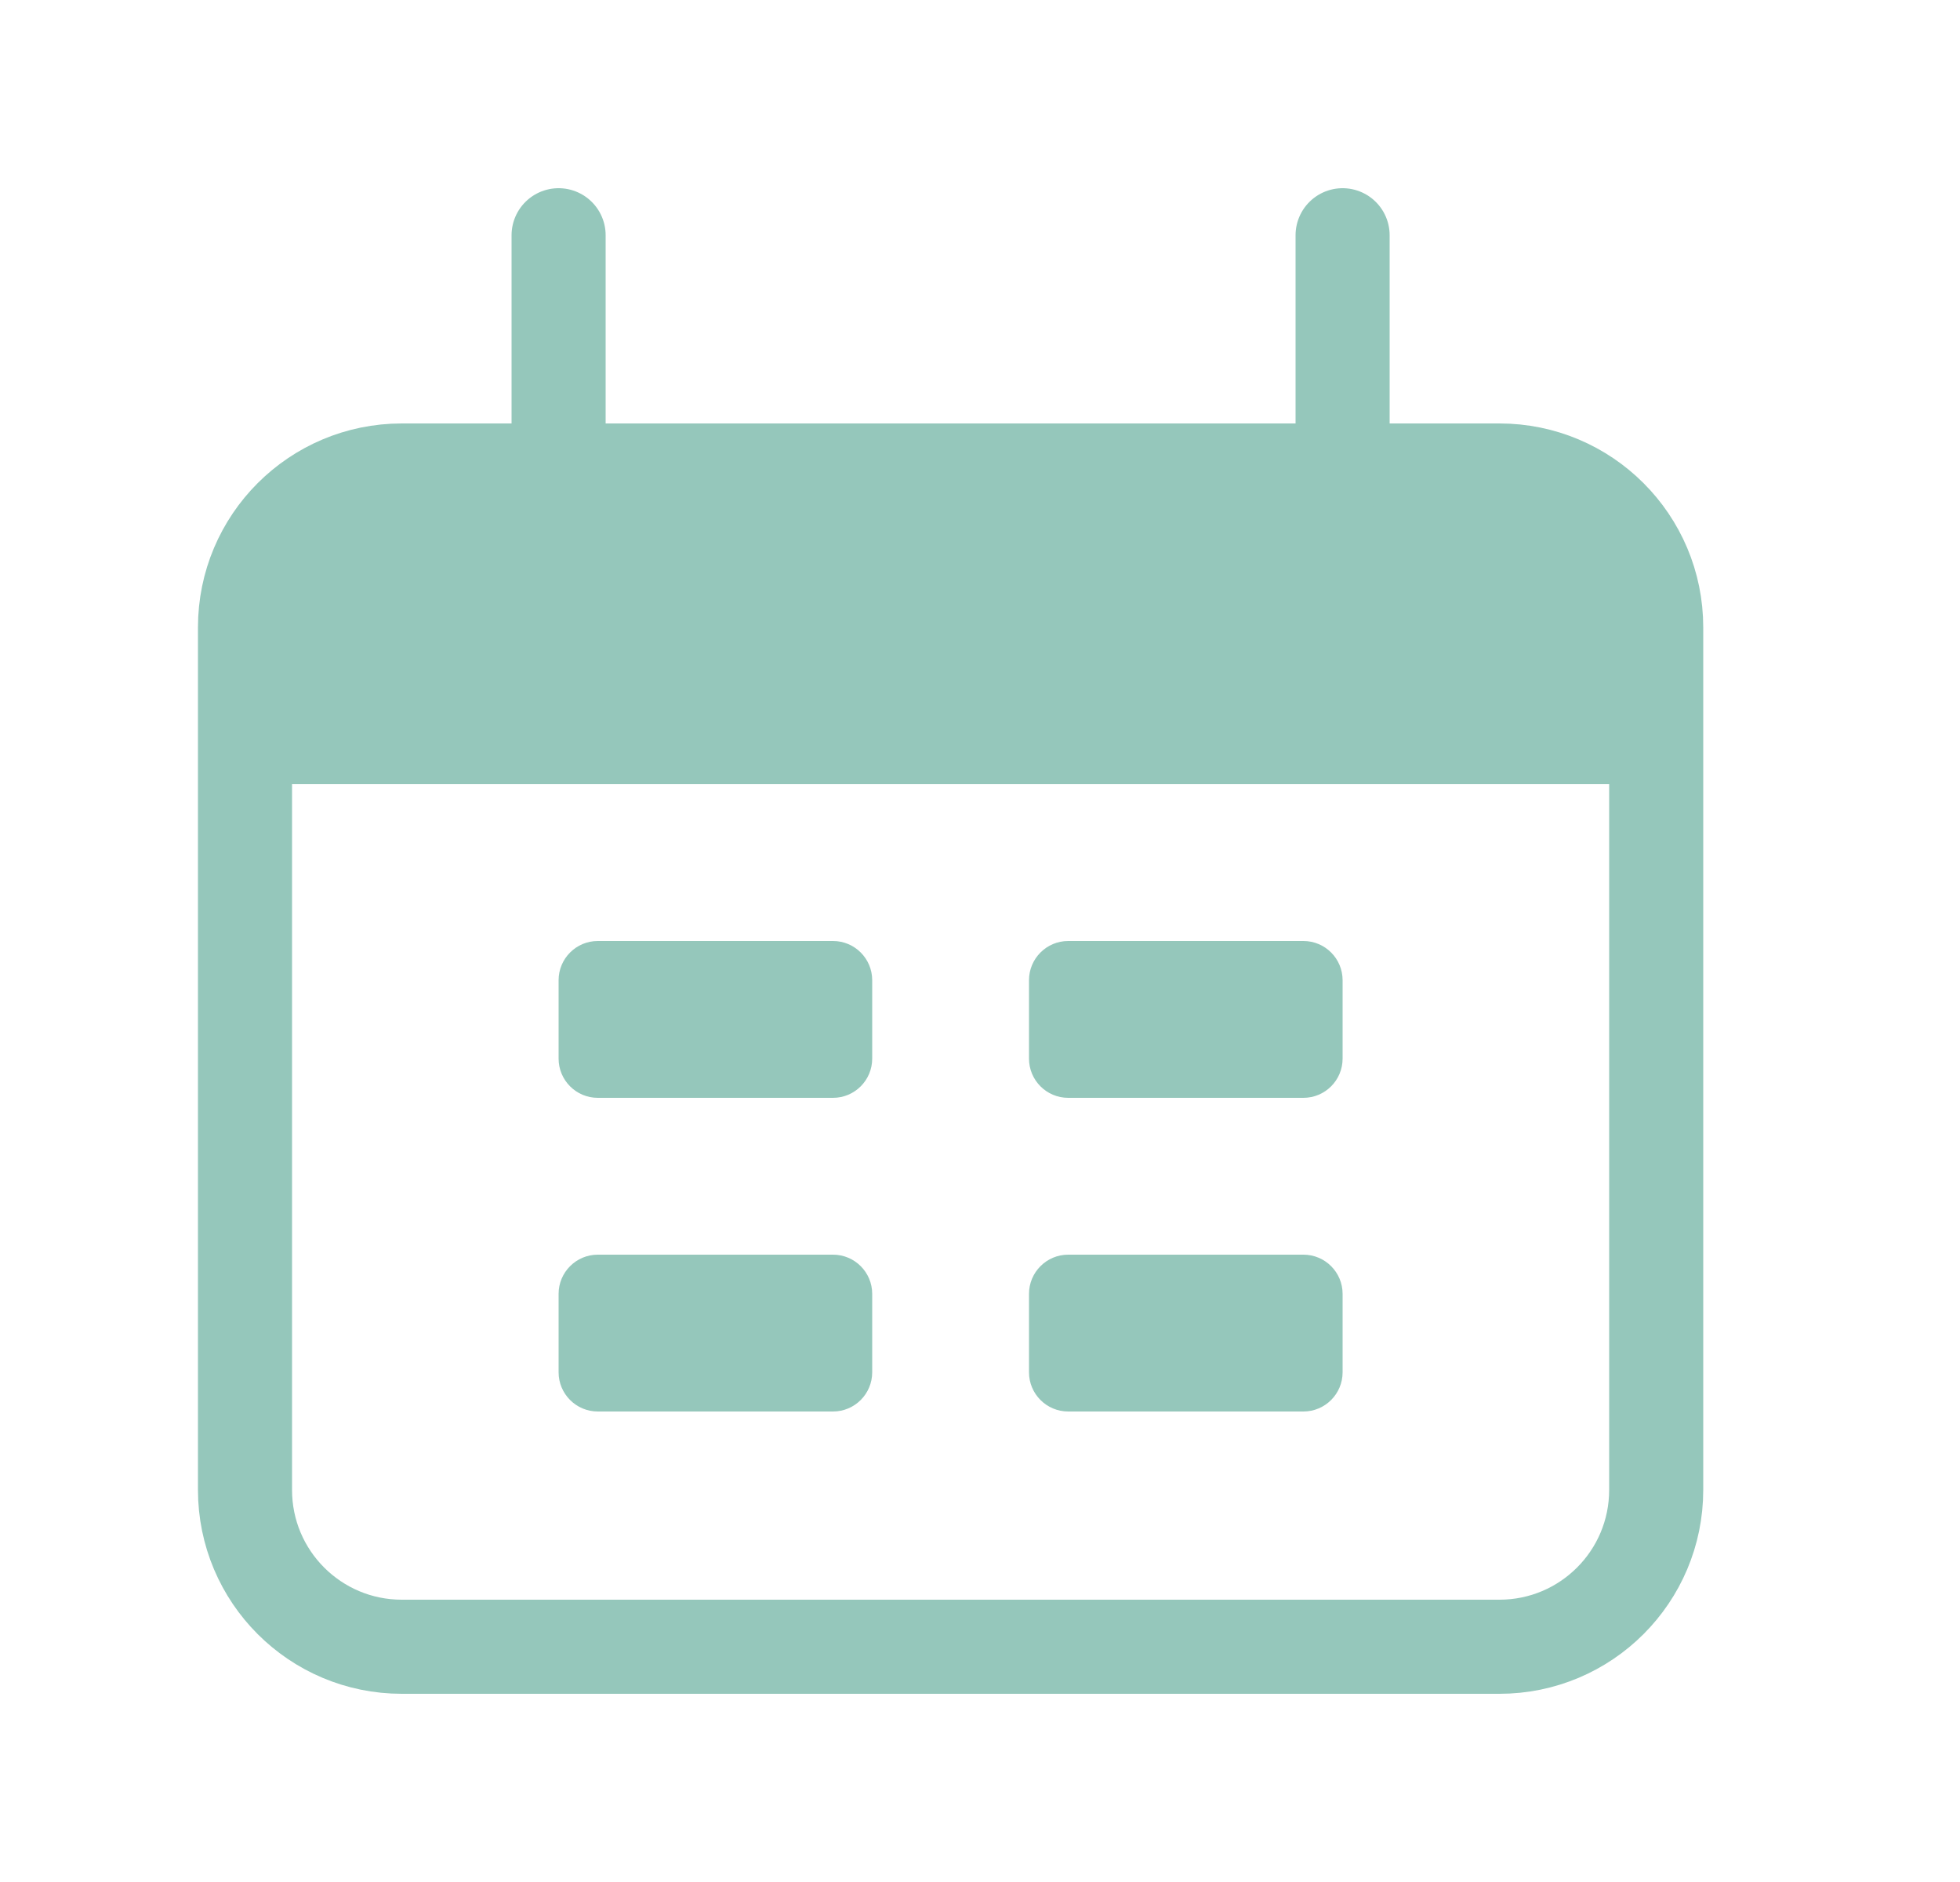 <svg width="25" height="24" viewBox="0 0 25 24" fill="none" xmlns="http://www.w3.org/2000/svg">
<g id="lets-icons:date-range-duotone">
<g id="Group">
<path id="Vector" d="M3.125 10C3.125 8.114 3.125 7.172 3.711 6.586C4.297 6 5.239 6 7.125 6H17.125C19.011 6 19.953 6 20.539 6.586C21.125 7.172 21.125 8.114 21.125 10H3.125Z" fill="#95C7BB"/>
<path id="Vector_2" d="M19.125 6H5.125C4.02 6 3.125 6.895 3.125 8V19C3.125 20.105 4.02 21 5.125 21H19.125C20.23 21 21.125 20.105 21.125 19V8C21.125 6.895 20.23 6 19.125 6Z" stroke="#95C7BB" stroke-width="1.2"/>
<path id="Vector_3" d="M7.125 3V6M17.125 3V6" stroke="#95C7BB" stroke-width="1.2" stroke-linecap="round"/>
<path id="Vector_4" d="M10.625 12H7.625C7.349 12 7.125 12.224 7.125 12.5V13.5C7.125 13.776 7.349 14 7.625 14H10.625C10.901 14 11.125 13.776 11.125 13.5V12.5C11.125 12.224 10.901 12 10.625 12Z" fill="#95C7BB"/>
<path id="Vector_5" d="M10.625 16H7.625C7.349 16 7.125 16.224 7.125 16.5V17.5C7.125 17.776 7.349 18 7.625 18H10.625C10.901 18 11.125 17.776 11.125 17.5V16.5C11.125 16.224 10.901 16 10.625 16Z" fill="#95C7BB"/>
<path id="Vector_6" d="M16.625 12H13.625C13.349 12 13.125 12.224 13.125 12.5V13.5C13.125 13.776 13.349 14 13.625 14H16.625C16.901 14 17.125 13.776 17.125 13.5V12.5C17.125 12.224 16.901 12 16.625 12Z" fill="#95C7BB"/>
<path id="Vector_7" d="M16.625 16H13.625C13.349 16 13.125 16.224 13.125 16.5V17.5C13.125 17.776 13.349 18 13.625 18H16.625C16.901 18 17.125 17.776 17.125 17.5V16.5C17.125 16.224 16.901 16 16.625 16Z" fill="#95C7BB"/>
</g>
</g>
</svg>
